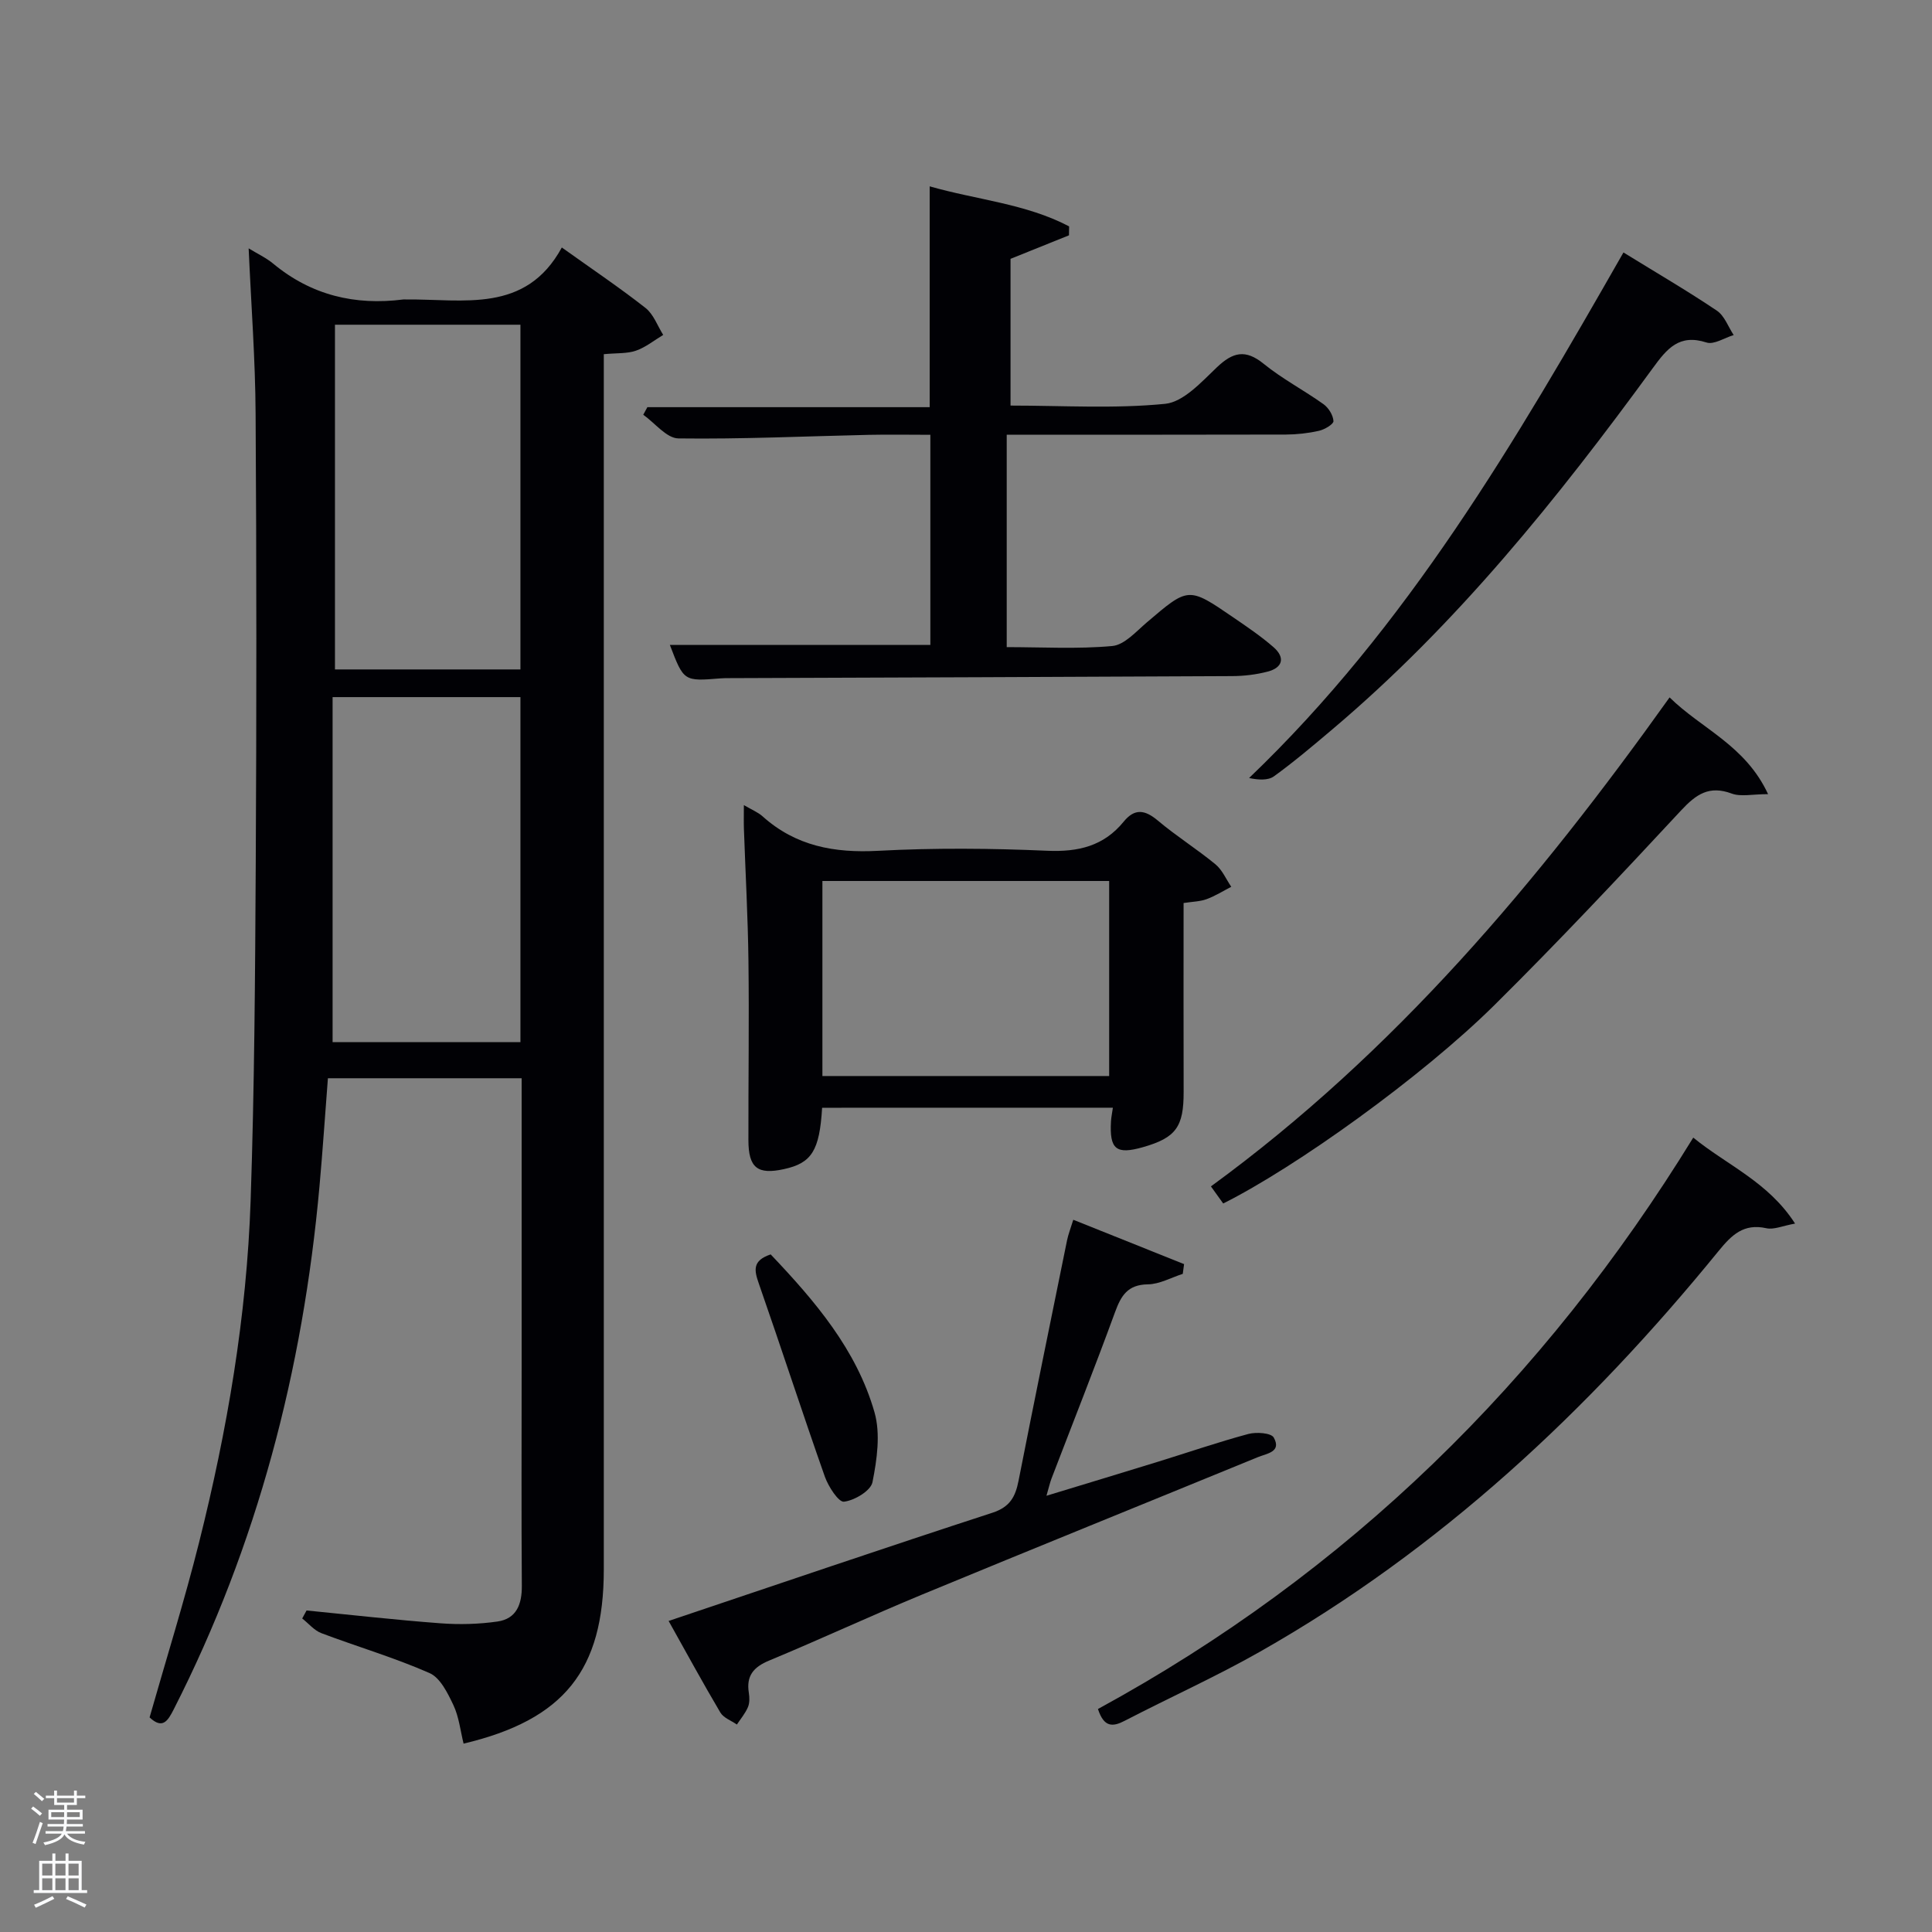 <svg enable-background="new 0 0 400 400" viewBox="0 0 400 400" xmlns="http://www.w3.org/2000/svg"><rect x="0" y="0" width="400" height="400" fill="#808080" stroke="none"/><path d="m6.44 374.46.42-.45c.65.47 1.27.95 1.85 1.44l-.45.49c-.65-.56-1.25-1.06-1.82-1.48m.93 7.33-.63-.26c.55-1.36 1.05-2.8 1.52-4.33.19.1.38.19.59.27-.46 1.29-.95 2.73-1.48 4.32m-.38-10.38.44-.42c.43.34 1.01.82 1.74 1.44l-.49.49c-.53-.51-1.09-1.01-1.69-1.51m2.5.35h1.72v-1.04h.59v1.04h3.52v-1.04h.59v1.04h1.75v.53h-1.75v1.42h-2.03v.97h3.22v2.03h-3.24c0 .35-.01.66-.03.93h3.32v.53h-3.37c-.03.27-.08.58-.15.94h3.96v.53h-3.71c.67.92 1.93 1.48 3.79 1.68-.13.24-.23.44-.29.59-2.13-.38-3.48-1.08-4.04-2.12-.43.97-1.77 1.72-4.03 2.23-.09-.19-.2-.37-.33-.55 2.1-.42 3.37-1.03 3.81-1.83h-3.36v-.53h3.58c.08-.29.13-.61.16-.94h-3.33v-.53h3.39c.02-.27.04-.58.04-.93h-3.23v-2.03h3.25v-.97h-2.07v-1.42h-1.73zm1.12 3.44v1h2.65c.01-.3.02-.44.02-.4v-.25-.35zm1.19-2h3.52v-.91h-3.52zm4.71 2h-2.63v.59c0 .15-.01.28-.01.4h2.64z" fill="#fafbfc"/><path d="m13.56 383.74h.63v1.52h2.72v6.07h1.13v.6h-11.06v-.6h1.13v-6.07h2.73v-1.52h.63v1.52h2.1v-1.52zm-2.69 8.83.38.56c-1.24.63-2.53 1.25-3.85 1.85-.1-.21-.21-.42-.34-.63 1.36-.55 2.63-1.15 3.81-1.78m-2.13-4.27h2.1v-2.45h-2.1zm0 3.04h2.1v-2.46h-2.1zm2.72-3.04h2.1v-2.45h-2.1zm0 3.04h2.1v-2.46h-2.1zm6.07 3.6c-1.41-.71-2.7-1.3-3.86-1.78l.35-.56c1.45.62 2.75 1.19 3.88 1.72zm-1.25-9.09h-2.1v2.45h2.1zm-2.09 5.49h2.1v-2.46h-2.1z" fill="#fafbfc"/><g fill="#010105"><path d="m95.98 361c-.66-2.66-.95-5.51-2.1-7.96-1.18-2.49-2.73-5.68-4.95-6.65-7.27-3.2-14.94-5.45-22.39-8.26-1.49-.56-2.65-2.01-3.97-3.04.3-.55.6-1.11.9-1.66 9.22.91 18.42 1.96 27.65 2.65 3.93.3 7.97.2 11.87-.36 3.95-.57 5.08-3.57 5.05-7.4-.11-14.83-.04-29.66-.04-44.49 0-18.33 0-36.66 0-54.99 0-1.79 0-3.58 0-5.6-13.58 0-26.67 0-40.11 0-.59 7.58-1.08 15.02-1.75 22.44-3.42 37.92-12.83 74.17-30.17 108.22-1.23 2.41-2.31 4.19-5 1.67 3.44-12.08 7.2-24.07 10.25-36.24 5.83-23.23 9.86-46.81 10.67-70.76.79-23.29.93-46.6 1.06-69.91.17-30.99.17-61.99-.03-92.98-.06-11.26-.92-22.52-1.44-34.26 1.79 1.1 3.6 1.94 5.09 3.17 7.89 6.54 16.93 8.69 26.94 7.41.16-.02.33 0 .5 0 11.93-.12 24.82 2.99 32.31-10.76 6.38 4.56 12.01 8.34 17.34 12.53 1.65 1.3 2.46 3.68 3.65 5.57-1.87 1.12-3.62 2.56-5.63 3.26-1.83.64-3.93.47-6.67.73v6.19 245.45c-.01 20.78-8.18 31.08-29.03 36.03zm11.77-216.67c-13.03 0-25.74 0-38.89 0v71.43h38.89c0-23.82 0-47.41 0-71.43zm-38.4-77.1v71.37h38.4c0-23.98 0-47.56 0-71.37-12.85 0-25.44 0-38.4 0z"/><path d="m221.32 48.72c-4.03 1.62-8.05 3.24-12.1 4.87v30.38c10.82 0 21.5.68 32-.36 3.81-.38 7.53-4.52 10.71-7.55 3.31-3.15 5.91-3.82 9.7-.74 3.85 3.13 8.34 5.47 12.4 8.37 1.04.75 1.98 2.27 2.05 3.49.04.63-1.83 1.75-2.99 2.01-2.24.51-4.59.77-6.89.78-19.13.05-38.27.03-57.77.03v43.98c7.33 0 14.64.43 21.85-.23 2.53-.23 4.95-3.01 7.17-4.9 8.6-7.33 8.58-7.4 17.82-1.07 2.88 1.97 5.79 3.93 8.41 6.22 2.43 2.13 1.92 4.23-1.23 5.05-2.38.62-4.9.92-7.36.93-34.64.18-69.28.29-103.92.42-.67 0-1.33-.01-2 .05-7.6.62-7.6.62-10.48-6.92h53.93c0-14.11 0-28.49 0-43.51-4.22 0-8.49-.08-12.76.01-13.13.29-26.27.91-39.4.74-2.45-.03-4.86-3.19-7.28-4.9.28-.52.56-1.05.85-1.57h58.45c0-15.16 0-30.18 0-45.72 9.71 2.79 19.9 3.58 28.87 8.29-.01.6-.02 1.23-.03 1.85z"/><path d="m170.21 229.35c-.53 8.88-2.16 11.45-7.88 12.7-5.5 1.21-7.37-.26-7.38-5.99-.02-12.33.16-24.67.01-37-.11-9.15-.62-18.29-.94-27.43-.05-1.43-.01-2.85-.01-4.94 1.71 1 2.95 1.49 3.88 2.33 6.88 6.17 14.88 7.62 23.94 7.13 11.63-.62 23.34-.52 34.98-.01 6.45.28 11.72-.97 15.84-6.03 2.29-2.81 4.42-2.45 7.08-.21 3.81 3.21 8.07 5.88 11.92 9.05 1.41 1.16 2.2 3.08 3.27 4.65-1.69.87-3.33 1.91-5.1 2.56-1.36.5-2.9.51-4.77.8 0 13.17-.03 26.12.01 39.08.02 7.26-1.58 9.52-8.43 11.47-5.55 1.58-6.95.45-6.61-5.38.05-.81.22-1.62.39-2.79-20.03.01-39.93.01-60.2.01zm59.43-6.57c0-13.78 0-27.15 0-40.38-20.06 0-39.76 0-59.37 0v40.38z"/><path d="m227.32 353.83c51.71-28.19 92.3-67.9 123.25-118.3 7.04 5.74 15.54 9.18 21.08 17.8-2.55.45-4.38 1.31-5.95.96-4.7-1.04-7.17 1.39-9.88 4.71-26.92 33.05-57.66 61.81-94.96 82.97-9.09 5.16-18.67 9.46-27.96 14.28-2.54 1.33-4.34 1.4-5.58-2.42z"/><path d="m138.43 335.6c22.69-7.62 44.81-15.17 67.03-22.4 3.66-1.19 4.77-3.33 5.42-6.63 3.27-16.61 6.66-33.19 10.04-49.77.26-1.26.74-2.47 1.29-4.26 7.9 3.16 15.42 6.17 22.94 9.18-.09.67-.18 1.34-.27 2.02-2.41.77-4.81 2.14-7.23 2.17-4.2.06-5.55 2.35-6.81 5.8-4.21 11.52-8.74 22.93-13.13 34.39-.34.89-.54 1.82-1.05 3.58 8.18-2.49 15.72-4.77 23.24-7.09 6.18-1.91 12.3-4.02 18.55-5.7 1.64-.44 4.71-.23 5.26.73 1.69 3-1.44 3.31-3.29 4.07-23.2 9.51-46.44 18.91-69.61 28.49-10.58 4.38-20.97 9.22-31.54 13.61-3.26 1.35-4.8 3.16-4.23 6.7.15.96.18 2.1-.19 2.96-.55 1.29-1.5 2.41-2.29 3.6-1.16-.82-2.76-1.38-3.42-2.49-3.63-6.14-7.04-12.4-10.71-18.96z"/><path d="m345.67 144.39c6.62 6.52 15.69 9.89 20.39 20.03-3.28 0-5.64.58-7.52-.12-4.66-1.73-7.35.12-10.48 3.48-12.68 13.64-25.44 27.23-38.67 40.33-15.05 14.89-41.14 33.56-56.14 41.06-.78-1.08-1.59-2.22-2.54-3.54 38.05-27.78 67.71-63.03 94.96-101.24z"/><path d="m336.12 52.27c6.96 4.29 13.28 7.97 19.34 12.05 1.58 1.06 2.34 3.33 3.48 5.05-1.9.57-4.08 2.04-5.63 1.54-5.65-1.83-8.18 1.28-11.09 5.27-19.74 27.05-40.66 53.1-66.4 74.85-3.94 3.33-7.88 6.67-12.05 9.69-1.24.9-3.24.76-5.16.36 32.8-31.38 55.18-69.71 77.51-108.81z"/><path d="m159.56 259.71c9.2 9.68 17.78 19.73 21.49 32.67 1.28 4.47.52 9.78-.41 14.48-.35 1.78-3.71 3.79-5.9 4.05-1.13.13-3.24-3.14-3.97-5.2-4.68-13.28-9.03-26.68-13.67-39.98-.93-2.68-1.41-4.72 2.46-6.02z"/></g></svg>